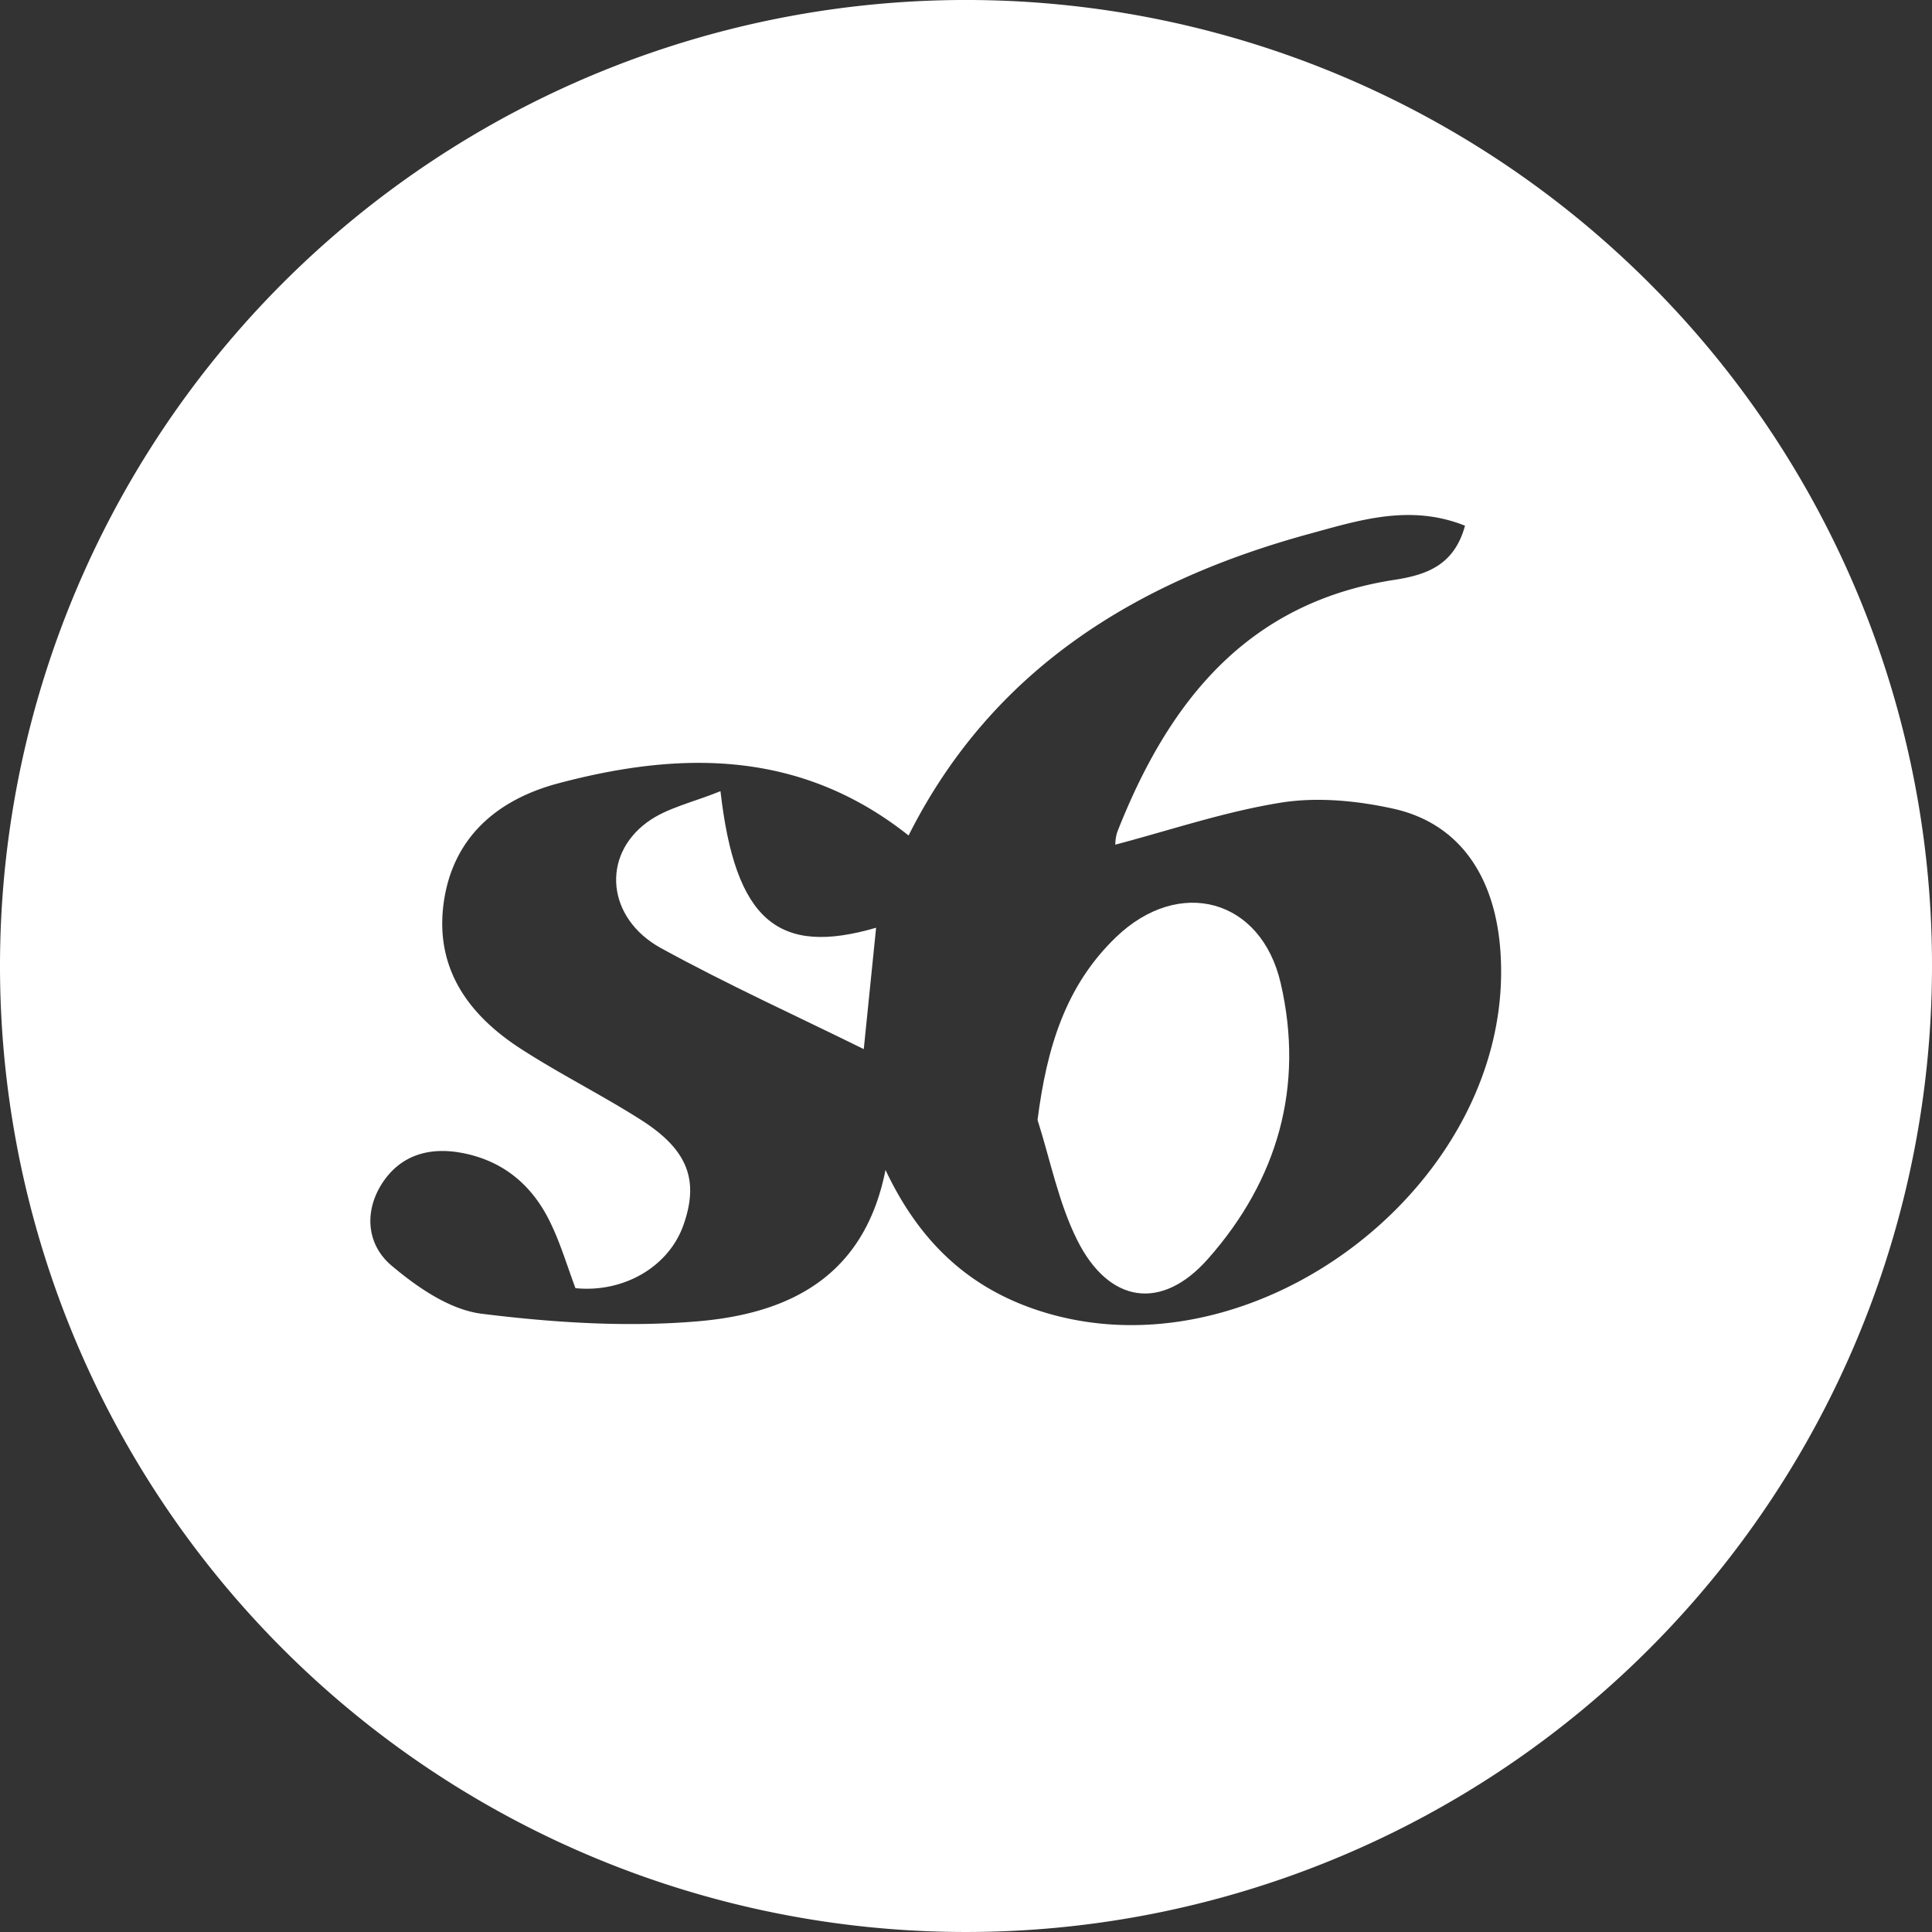 <svg id="Layer_1" data-name="Layer 1" xmlns="http://www.w3.org/2000/svg" viewBox="0 0 360 360"><rect x="0" y="0" width="360" height="360" fill="#333333" stroke="none"/><defs><style>.cls-1{fill:#fff;}</style></defs><title>icons</title><path class="cls-1" d="M163.25,172.87c-.82,8-1.6,15.83-2.3,22.62-12.31-6.08-25.36-12-37.84-18.85-10-5.53-11.11-17.09-2.56-23.4,3.67-2.72,8.6-3.73,13.7-5.82C137,171.55,145,178.2,163.25,172.87Z"/><path class="cls-1" d="M238.64,183.21c4.45,19.24-.58,36.7-13.55,51.36-8.63,9.78-18.47,8.32-24.37-3.5-3.49-7-5-14.89-7.39-22.39,1.71-13.35,5.17-25,14.66-34.09C219.72,163.34,235,167.43,238.64,183.21Z"/><path class="cls-1" d="M307.28,52.72A180,180,0,1,0,360,180,179.47,179.47,0,0,0,307.28,52.72ZM193.1,244.06C180.15,239.71,171.19,231.12,165,218c-3.95,20-18.07,26.67-34.55,28.17-13.43,1.19-27.24.3-40.67-1.37-5.94-.73-12-4.9-16.85-9-4.54-3.84-5.18-10-1.68-15.37,3.4-5.19,8.72-6.73,14.72-5.62,7.74,1.42,13.21,6,16.58,13,1.9,3.89,3.14,8.12,4.68,12.22,9,.9,17.42-4,20.14-11.82,2.92-8.31.81-14-8-19.58-7.36-4.68-15.23-8.59-22.55-13.35-9.53-6.23-15.72-14.76-14.18-26.79C84.26,156,92.73,149,103.89,146c22.84-6.09,45.19-6.37,65.41,9.68,15.64-31.1,42.59-47.47,74.88-56.26,9.08-2.48,18.62-5.55,28.8-1.46-2,7.38-7.19,9.17-13.18,10.09-27.56,4.26-42.13,22.85-51.62,47a8.07,8.07,0,0,0-.36,2.34c10.31-2.72,20.52-6.19,31-7.85,6.76-1.06,14.15-.33,20.9,1.17,12.13,2.73,18.88,12.47,19.86,26.55C282.6,220.12,233.8,257.74,193.1,244.06Z"/></svg>